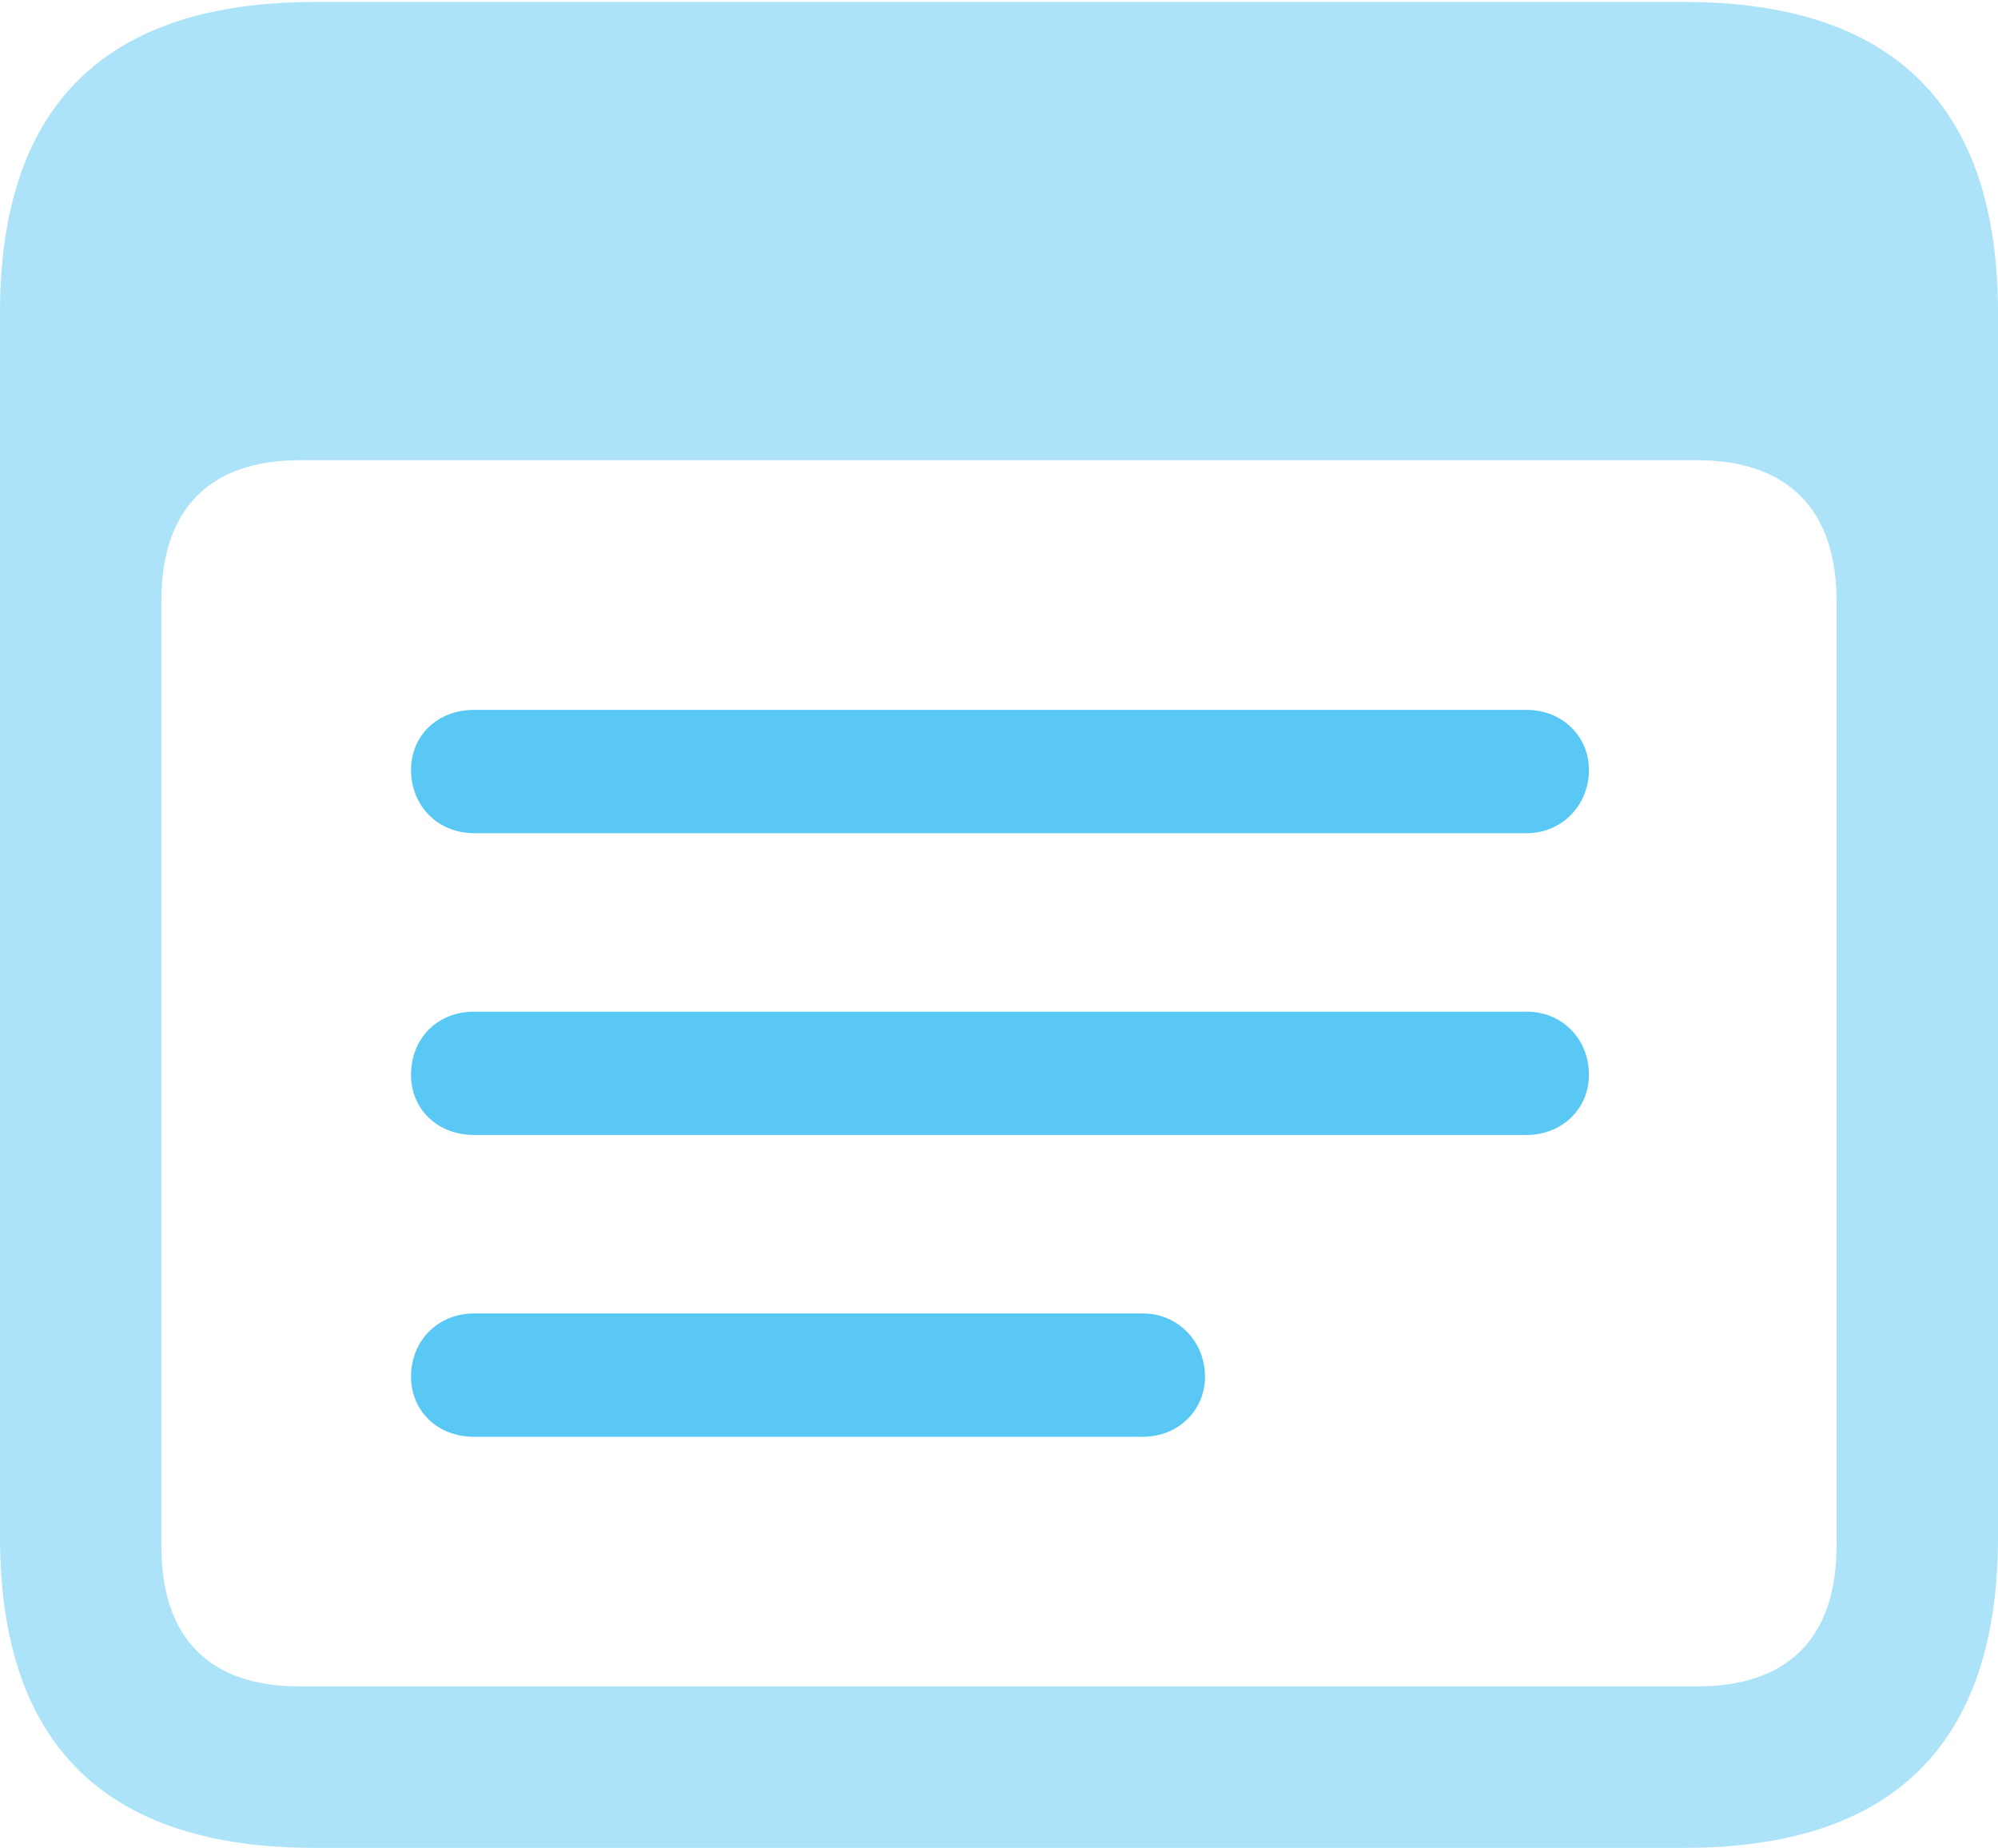 <?xml version="1.0" encoding="UTF-8"?>
<!--Generator: Apple Native CoreSVG 175.5-->
<!DOCTYPE svg
PUBLIC "-//W3C//DTD SVG 1.1//EN"
       "http://www.w3.org/Graphics/SVG/1.1/DTD/svg11.dtd">
<svg version="1.1" xmlns="http://www.w3.org/2000/svg" xmlns:xlink="http://www.w3.org/1999/xlink" width="24.329" height="22.498">
 <g>
  <rect height="22.498" opacity="0" width="24.329" x="0" y="0"/>
  <path d="M3.833 22.498L20.508 22.498C23.059 22.498 24.329 21.228 24.329 18.713L24.329 3.809C24.329 1.294 23.059 0.024 20.508 0.024L3.833 0.024C1.282 0.024 0 1.282 0 3.809L0 18.713C0 21.24 1.282 22.498 3.833 22.498ZM3.65 20.532C2.563 20.532 1.965 19.959 1.965 18.823L1.965 7.312C1.965 6.189 2.563 5.603 3.65 5.603L20.666 5.603C21.753 5.603 22.363 6.189 22.363 7.312L22.363 18.823C22.363 19.959 21.753 20.532 20.666 20.532Z" fill="#5ac8f5" fill-opacity="0.5"/>
  <path d="M5.774 10.144L18.591 10.144C19.019 10.144 19.348 9.802 19.348 9.375C19.348 8.96 19.019 8.643 18.591 8.643L5.774 8.643C5.322 8.643 5.005 8.96 5.005 9.375C5.005 9.802 5.322 10.144 5.774 10.144ZM5.774 13.818L18.591 13.818C19.019 13.818 19.348 13.501 19.348 13.086C19.348 12.646 19.019 12.317 18.591 12.317L5.774 12.317C5.322 12.317 5.005 12.646 5.005 13.086C5.005 13.501 5.322 13.818 5.774 13.818ZM5.774 17.493L13.916 17.493C14.343 17.493 14.673 17.175 14.673 16.76C14.673 16.333 14.343 15.991 13.916 15.991L5.774 15.991C5.322 15.991 5.005 16.333 5.005 16.76C5.005 17.175 5.322 17.493 5.774 17.493Z" fill="#5ac8f5"/>
 </g>
</svg>
